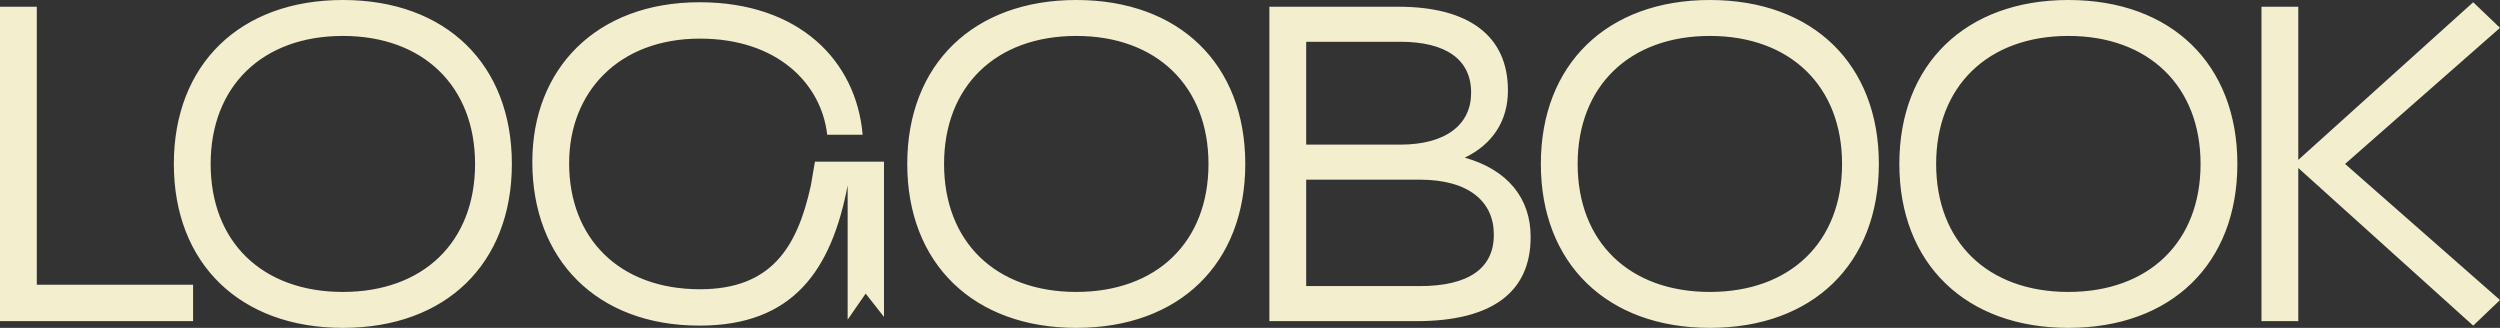 <svg width="305" height="40" viewBox="0 0 305 40" fill="none" xmlns="http://www.w3.org/2000/svg">
<rect x="0" y="0" width="305" height="40" fill="#333333" stroke="none"/>
<path fill-rule="evenodd" clip-rule="evenodd" d="M21.209 20C21.209 32.164 29.301 40 41.828 40C54.41 40 62.448 32.164 62.448 20C62.448 7.836 54.41 0 41.828 0C29.301 0 21.209 7.836 21.209 20ZM57.958 20C57.958 29.534 51.639 35.616 41.828 35.616C32.017 35.616 25.698 29.534 25.698 20C25.698 10.521 32.017 4.384 41.828 4.384C51.639 4.384 57.958 10.521 57.958 20ZM4.49 34.74V0.822H0V39.178H23.557V34.74H4.49ZM103.413 38.997L105.611 35.819L107.847 38.662V19.726H99.422L98.923 22.63C97.26 30.247 94.046 35.288 85.399 35.288C75.477 35.288 69.435 28.986 69.435 19.945V19.89C69.435 11.288 75.421 4.712 85.399 4.712C94.766 4.712 100.198 10.137 100.919 16.438H105.242C104.466 7.397 97.482 0.274 85.343 0.274C72.761 0.274 64.945 8.384 64.945 19.726V19.781C64.945 31.616 72.761 39.726 85.343 39.726C96.762 39.726 101.418 32.986 103.413 22.63V38.997ZM110.685 20C110.685 32.164 118.778 40 131.305 40C143.887 40 151.924 32.164 151.924 20C151.924 7.836 143.887 0 131.305 0C118.778 0 110.685 7.836 110.685 20ZM147.435 20C147.435 29.534 141.116 35.616 131.305 35.616C121.494 35.616 115.175 29.534 115.175 20C115.175 10.521 121.494 4.384 131.305 4.384C141.116 4.384 147.435 10.521 147.435 20ZM178.7 19.233C183.966 20.712 186.737 24.219 186.737 28.877V28.931C186.737 35.726 181.915 39.178 172.824 39.178H154.865V0.822H170.607C179.199 0.822 183.966 4.384 183.966 11.014V11.069C183.966 14.685 182.137 17.589 178.7 19.233ZM170.829 5.096H159.355V17.644H170.829C176.427 17.644 179.476 15.178 179.476 11.342V11.288C179.476 7.233 176.372 5.096 170.829 5.096ZM182.247 28.657V28.603C182.247 24.603 179.199 21.918 173.212 21.918H159.355V34.904H173.212C179.199 34.904 182.247 32.712 182.247 28.657ZM187.983 20C187.983 32.164 196.075 40 208.602 40C221.184 40 229.222 32.164 229.222 20C229.222 7.836 221.184 0 208.602 0C196.075 0 187.983 7.836 187.983 20ZM224.732 20C224.732 29.534 218.413 35.616 208.602 35.616C198.791 35.616 192.472 29.534 192.472 20C192.472 10.521 198.791 4.384 208.602 4.384C218.413 4.384 224.732 10.521 224.732 20ZM252.339 40C239.812 40 231.719 32.164 231.719 20C231.719 7.836 239.812 0 252.339 0C264.921 0 272.959 7.836 272.959 20C272.959 32.164 264.921 40 252.339 40ZM252.339 35.616C262.15 35.616 268.469 29.534 268.469 20C268.469 10.521 262.15 4.384 252.339 4.384C242.528 4.384 236.209 10.521 236.209 20C236.209 29.534 242.528 35.616 252.339 35.616ZM305 3.397L301.73 0.274L280.39 19.507V0.822H275.9V39.178H280.39V20.493L301.73 39.726L305 36.603L286.099 20L305 3.397Z" fill="#F3EECE"/>
</svg>
